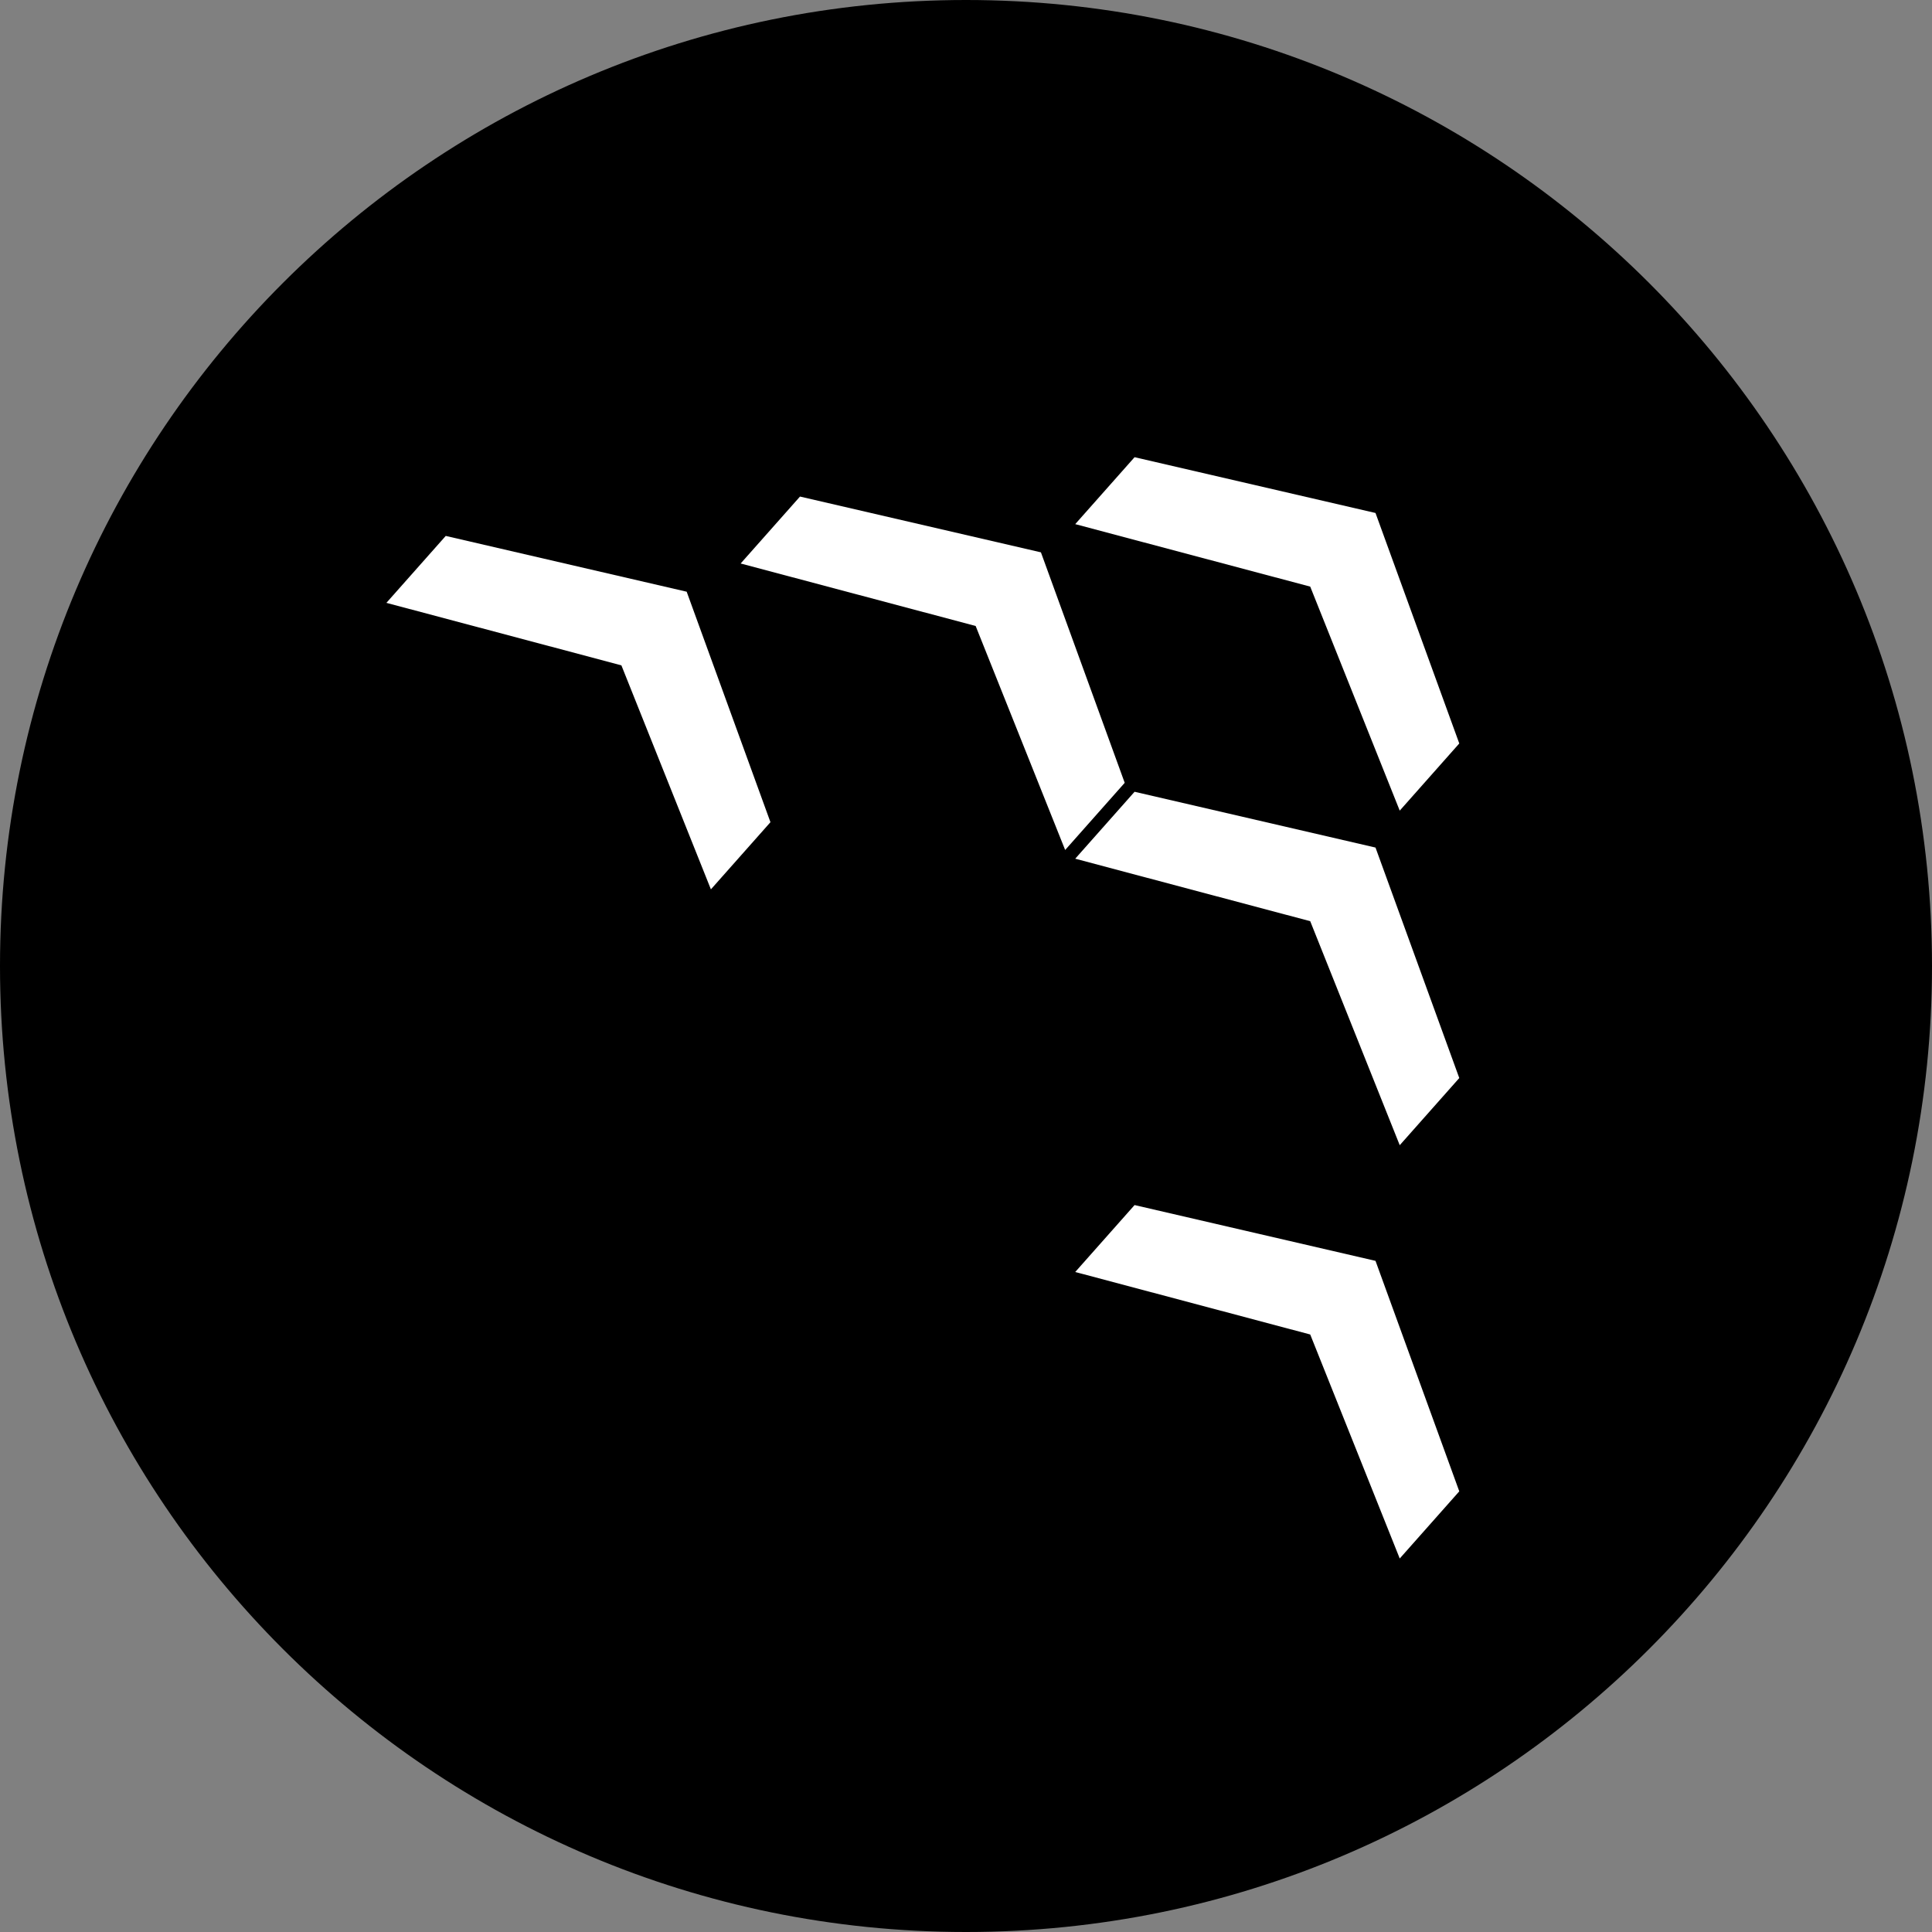 <svg width="220" height="220" viewBox="0 0 220 220" fill="none" xmlns="http://www.w3.org/2000/svg">
<rect x="0" y="0" width="220" height="220" fill="#808080" stroke="none"/>
<g clip-path="url(#clip0_208_28)">
<path d="M110 220C170.751 220 220 170.751 220 110C220 49.249 170.751 0 110 0C49.249 0 0 49.249 0 110C0 170.751 49.249 220 110 220Z" fill="#49BF87" style="fill:#49BF87;fill:color(display-p3 0.286 0.749 0.529);fill-opacity:1;"/>
<path d="M50.757 61.026L44 68.648L70.759 75.764L80.952 101.272L87.733 93.624L78.193 67.379L50.757 61.026Z" fill="white" style="fill:white;fill-opacity:1;"/>
<path d="M91.097 56.544L84.339 64.166L111.099 71.281L121.292 96.789L128.072 89.141L118.532 62.896L91.097 56.544Z" fill="white" style="fill:white;fill-opacity:1;"/>
<path d="M129.195 52.062L122.438 59.684L149.197 66.799L159.39 92.308L166.17 84.659L156.631 58.414L129.195 52.062Z" fill="white" style="fill:white;fill-opacity:1;"/>
<path d="M129.195 90.16L122.438 97.782L149.197 104.898L159.39 130.406L166.17 122.758L156.631 96.513L129.195 90.16Z" fill="white" style="fill:white;fill-opacity:1;"/>
<path d="M129.195 137.223L122.438 144.845L149.197 151.961L159.39 177.469L166.17 169.821L156.631 143.576L129.195 137.223Z" fill="white" style="fill:white;fill-opacity:1;"/>
</g>
<defs>
<clipPath id="clip0_208_28">
<rect width="220" height="220" fill="white" style="fill:white;fill-opacity:1;"/>
</clipPath>
</defs>
</svg>
